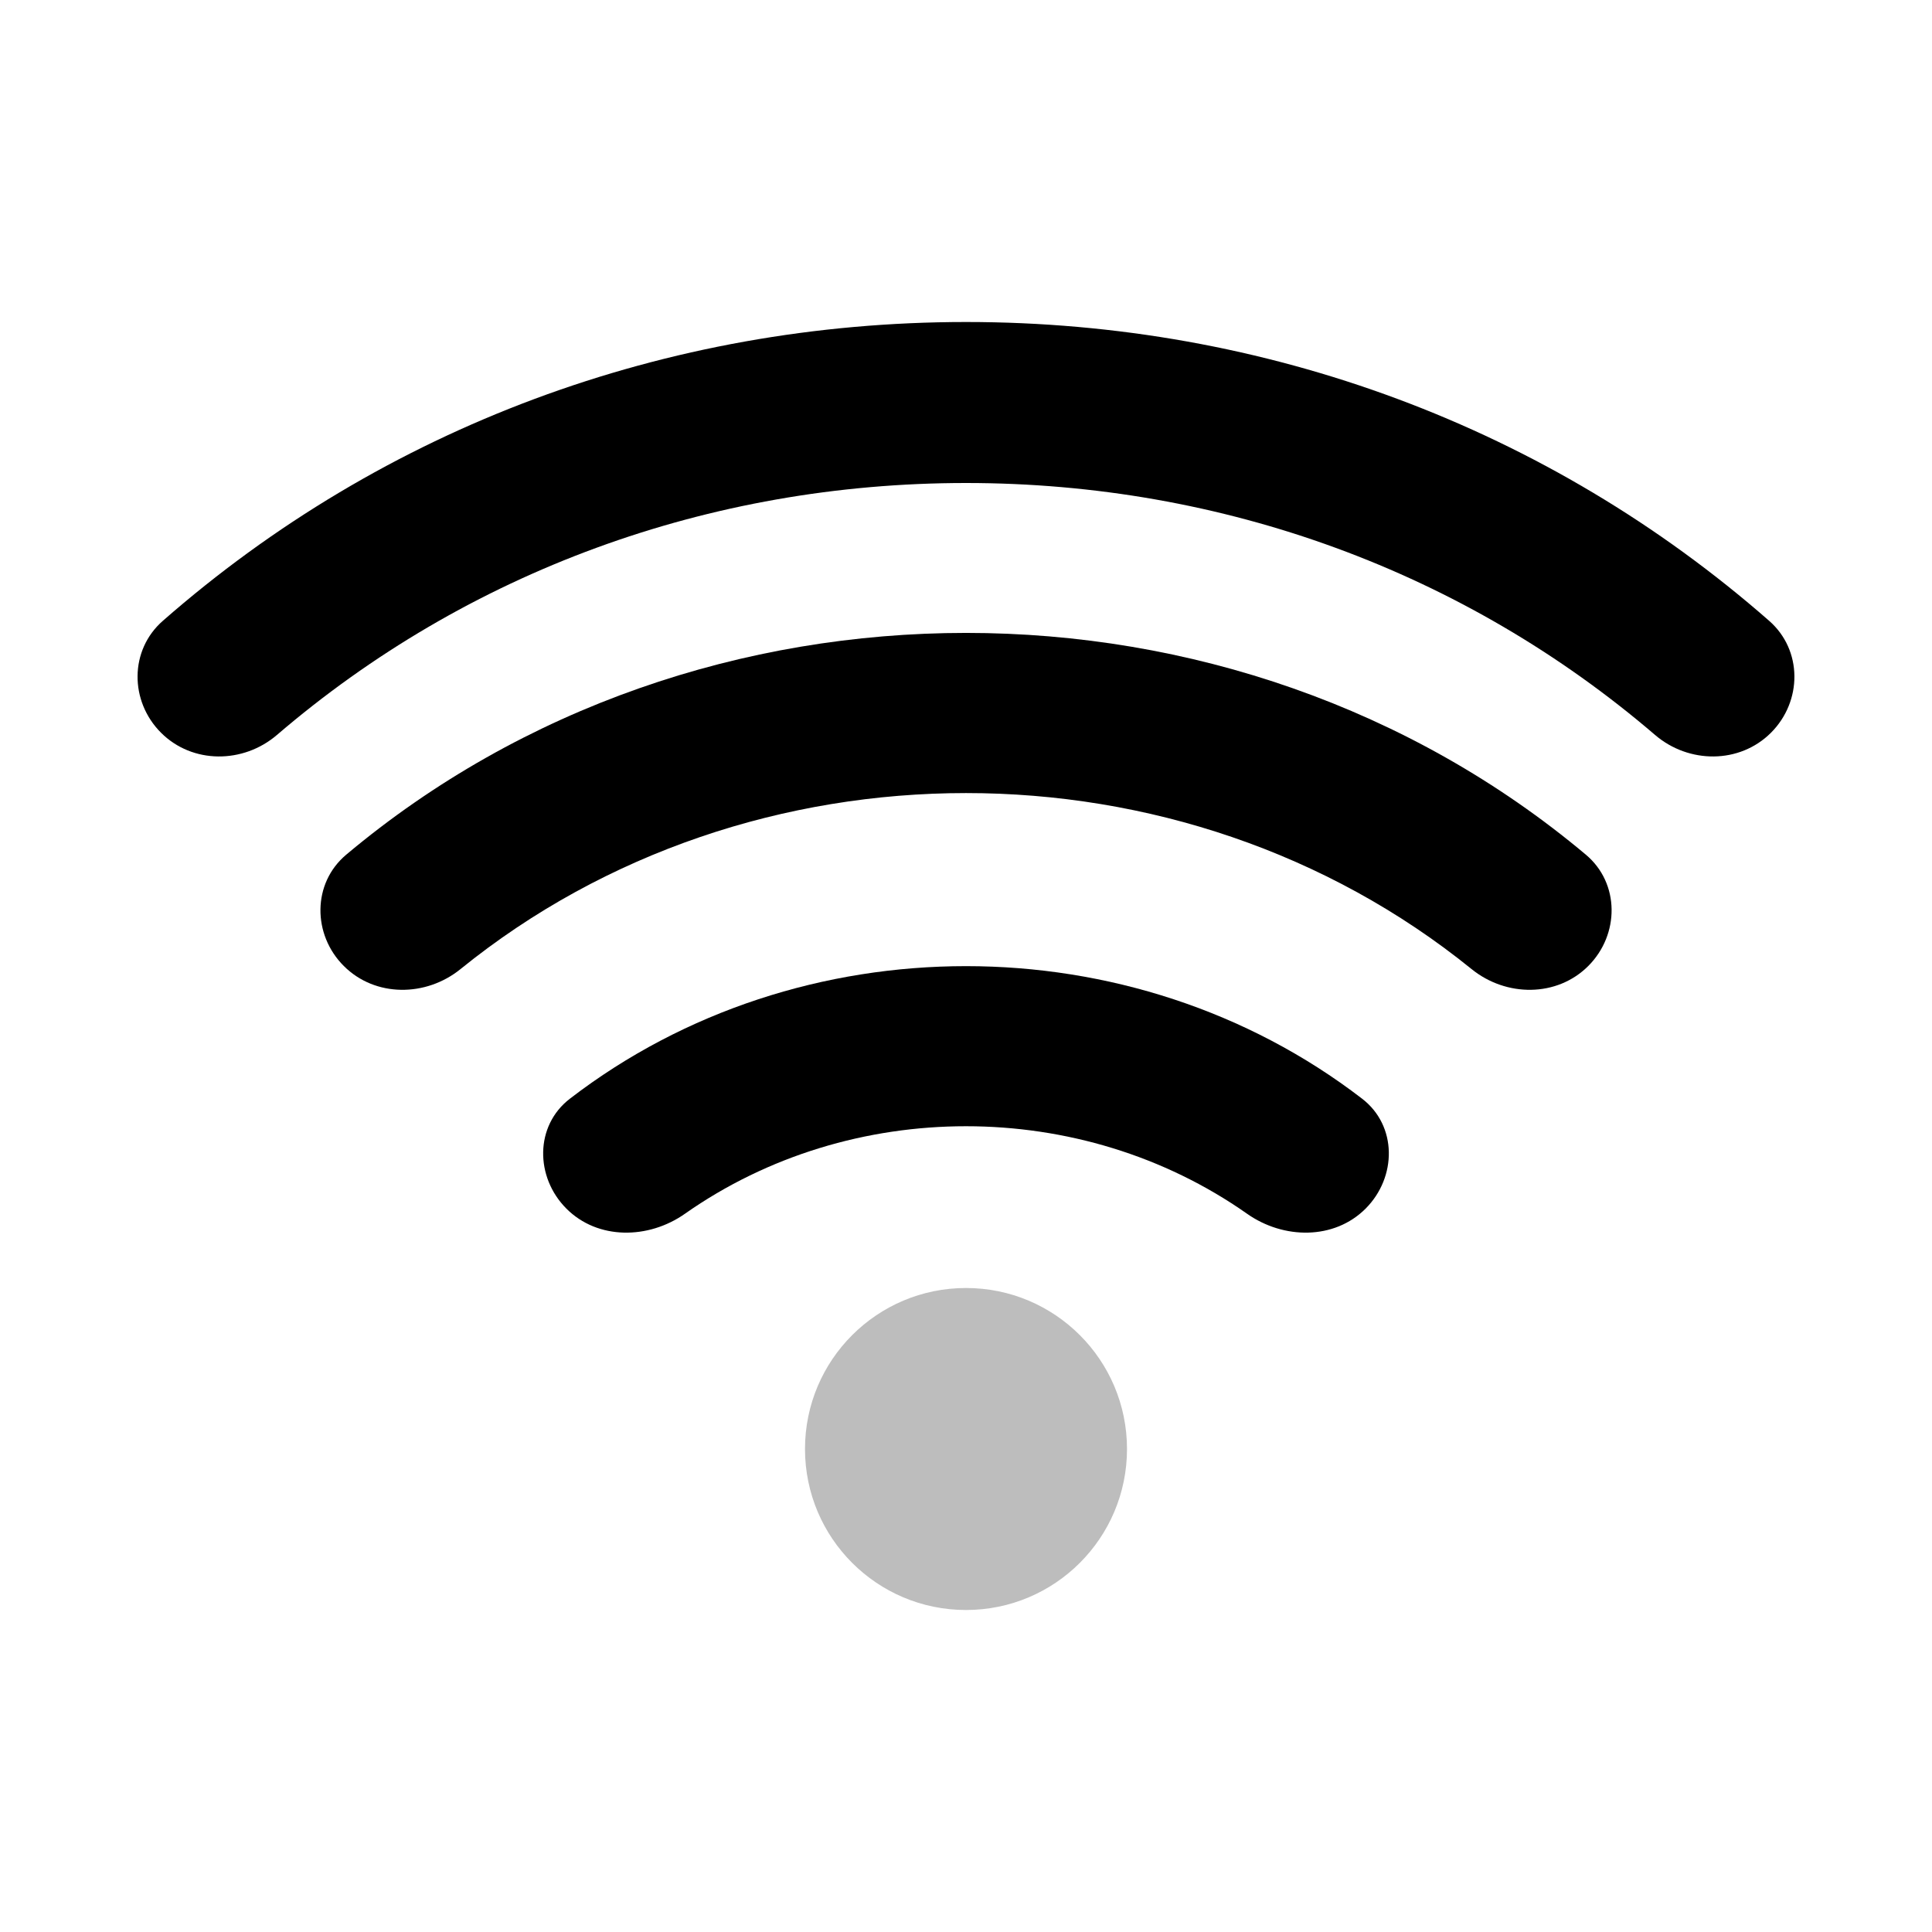 <svg width="24" height="24" viewBox="0 0 24 24" fill="none" xmlns="http://www.w3.org/2000/svg">
<path d="M12 6C15.196 6 18.198 7.105 20.56 9.13C20.979 9.489 21.61 9.492 22 9.102C22.39 8.711 22.393 8.076 21.977 7.712C19.237 5.311 15.731 4 12 4C8.269 4.001 4.763 5.311 2.023 7.712C1.607 8.076 1.609 8.711 2 9.102C2.39 9.492 3.021 9.489 3.44 9.13C5.802 7.105 8.804 6 12 6ZM16.964 15.014C17.354 14.623 17.358 13.984 16.92 13.648C14.066 11.453 9.934 11.453 7.08 13.648C6.642 13.984 6.646 14.623 7.036 15.014C7.426 15.405 8.056 15.396 8.508 15.078C10.571 13.628 13.429 13.628 15.492 15.078C15.944 15.396 16.573 15.405 16.964 15.014Z" fill="black"/>
<path d="M19.73 12C20.12 11.61 20.123 10.972 19.7 10.617C15.324 6.944 8.677 6.944 4.301 10.617C3.878 10.972 3.88 11.61 4.271 12C4.661 12.39 5.292 12.386 5.721 12.038C9.321 9.123 14.68 9.123 18.28 12.038C18.709 12.386 19.34 12.39 19.73 12Z" fill="black"/>
<path d="M12 20C13.105 20 14 19.105 14 18C14 16.895 13.105 16 12 16C10.895 16 10 16.895 10 18C10 19.105 10.895 20 12 20Z" fill="#BDBDBD"/>
</svg>
